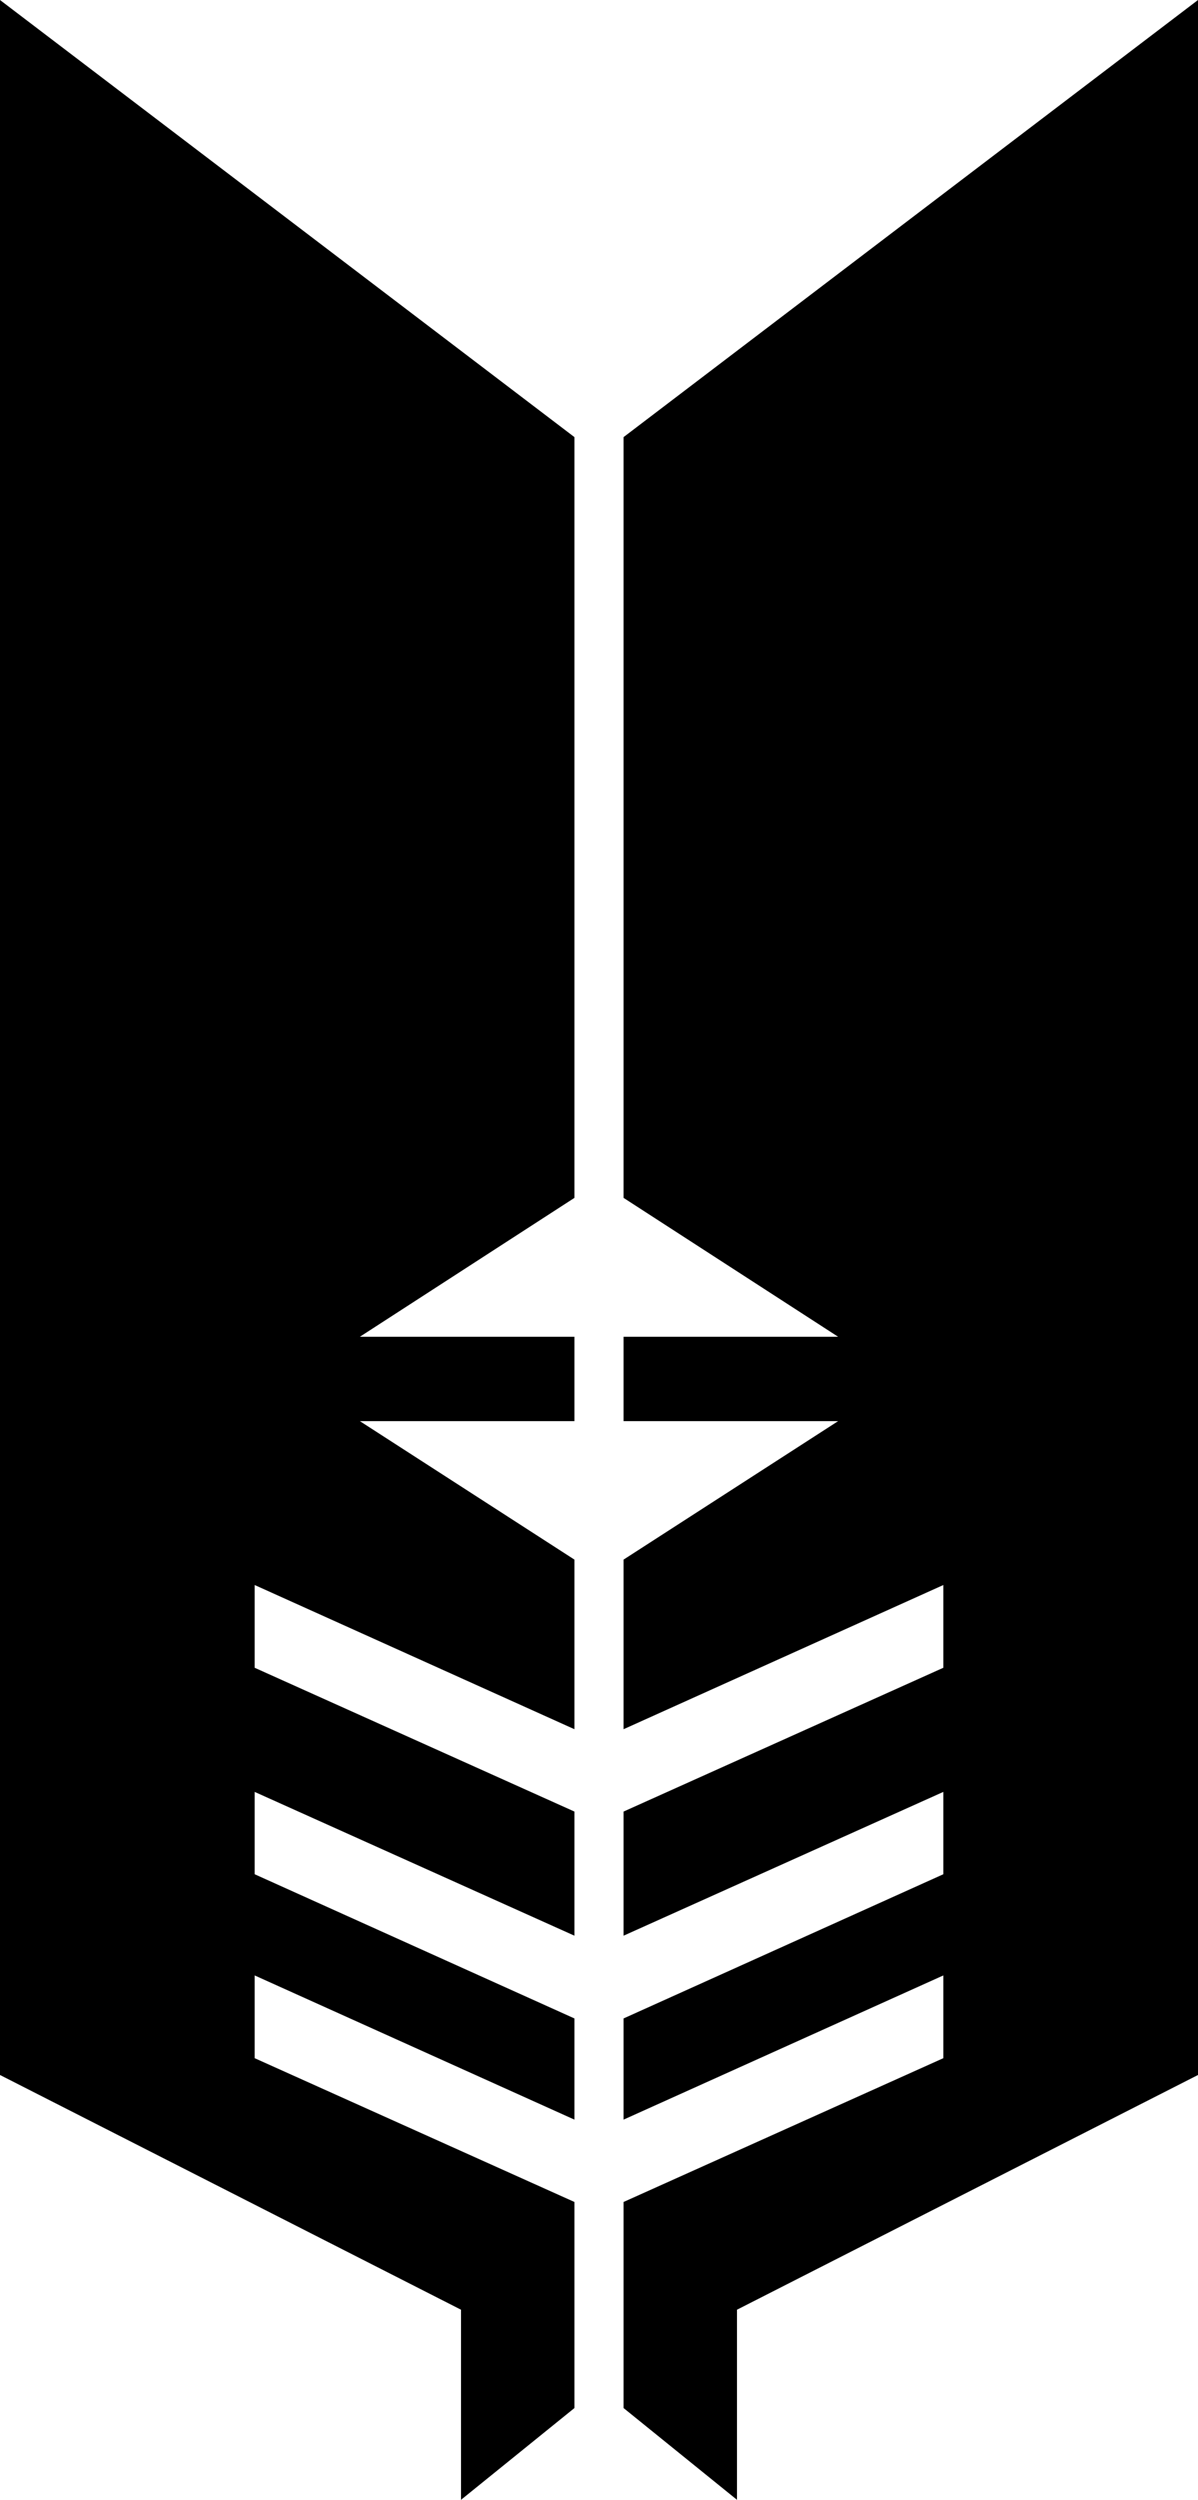 <svg xmlns="http://www.w3.org/2000/svg" width="292.6" viewBox="0 0 292.6 610.2" height="610.2" xml:space="preserve" style="enable-background:new 0 0 292.6 610.2"><path d="M292.6 0 152.3 106.7v185.7l52.4 33.9h-52.4v20.6h52.4l-52.4 33.8v41.4l78.1-35.2v20.2l-78.1 35.1v30.3l78.1-35.1v20.1l-78.1 35.2v24.7l78.1-35.2v20.2l-78.1 35.1v50.3l27.7 22.4v-46.4l112.6-57.3zM0 0l140.3 106.7v185.7l-52.4 33.9h52.4v20.6H87.9l52.4 33.8v41.4l-78.1-35.2v20.2l78.1 35.1v30.3l-78.1-35.1v20.1l78.1 35.2v24.7l-78.1-35.2v20.2l78.1 35.1v50.3l-27.7 22.4v-46.4L0 506.5z"></path></svg>